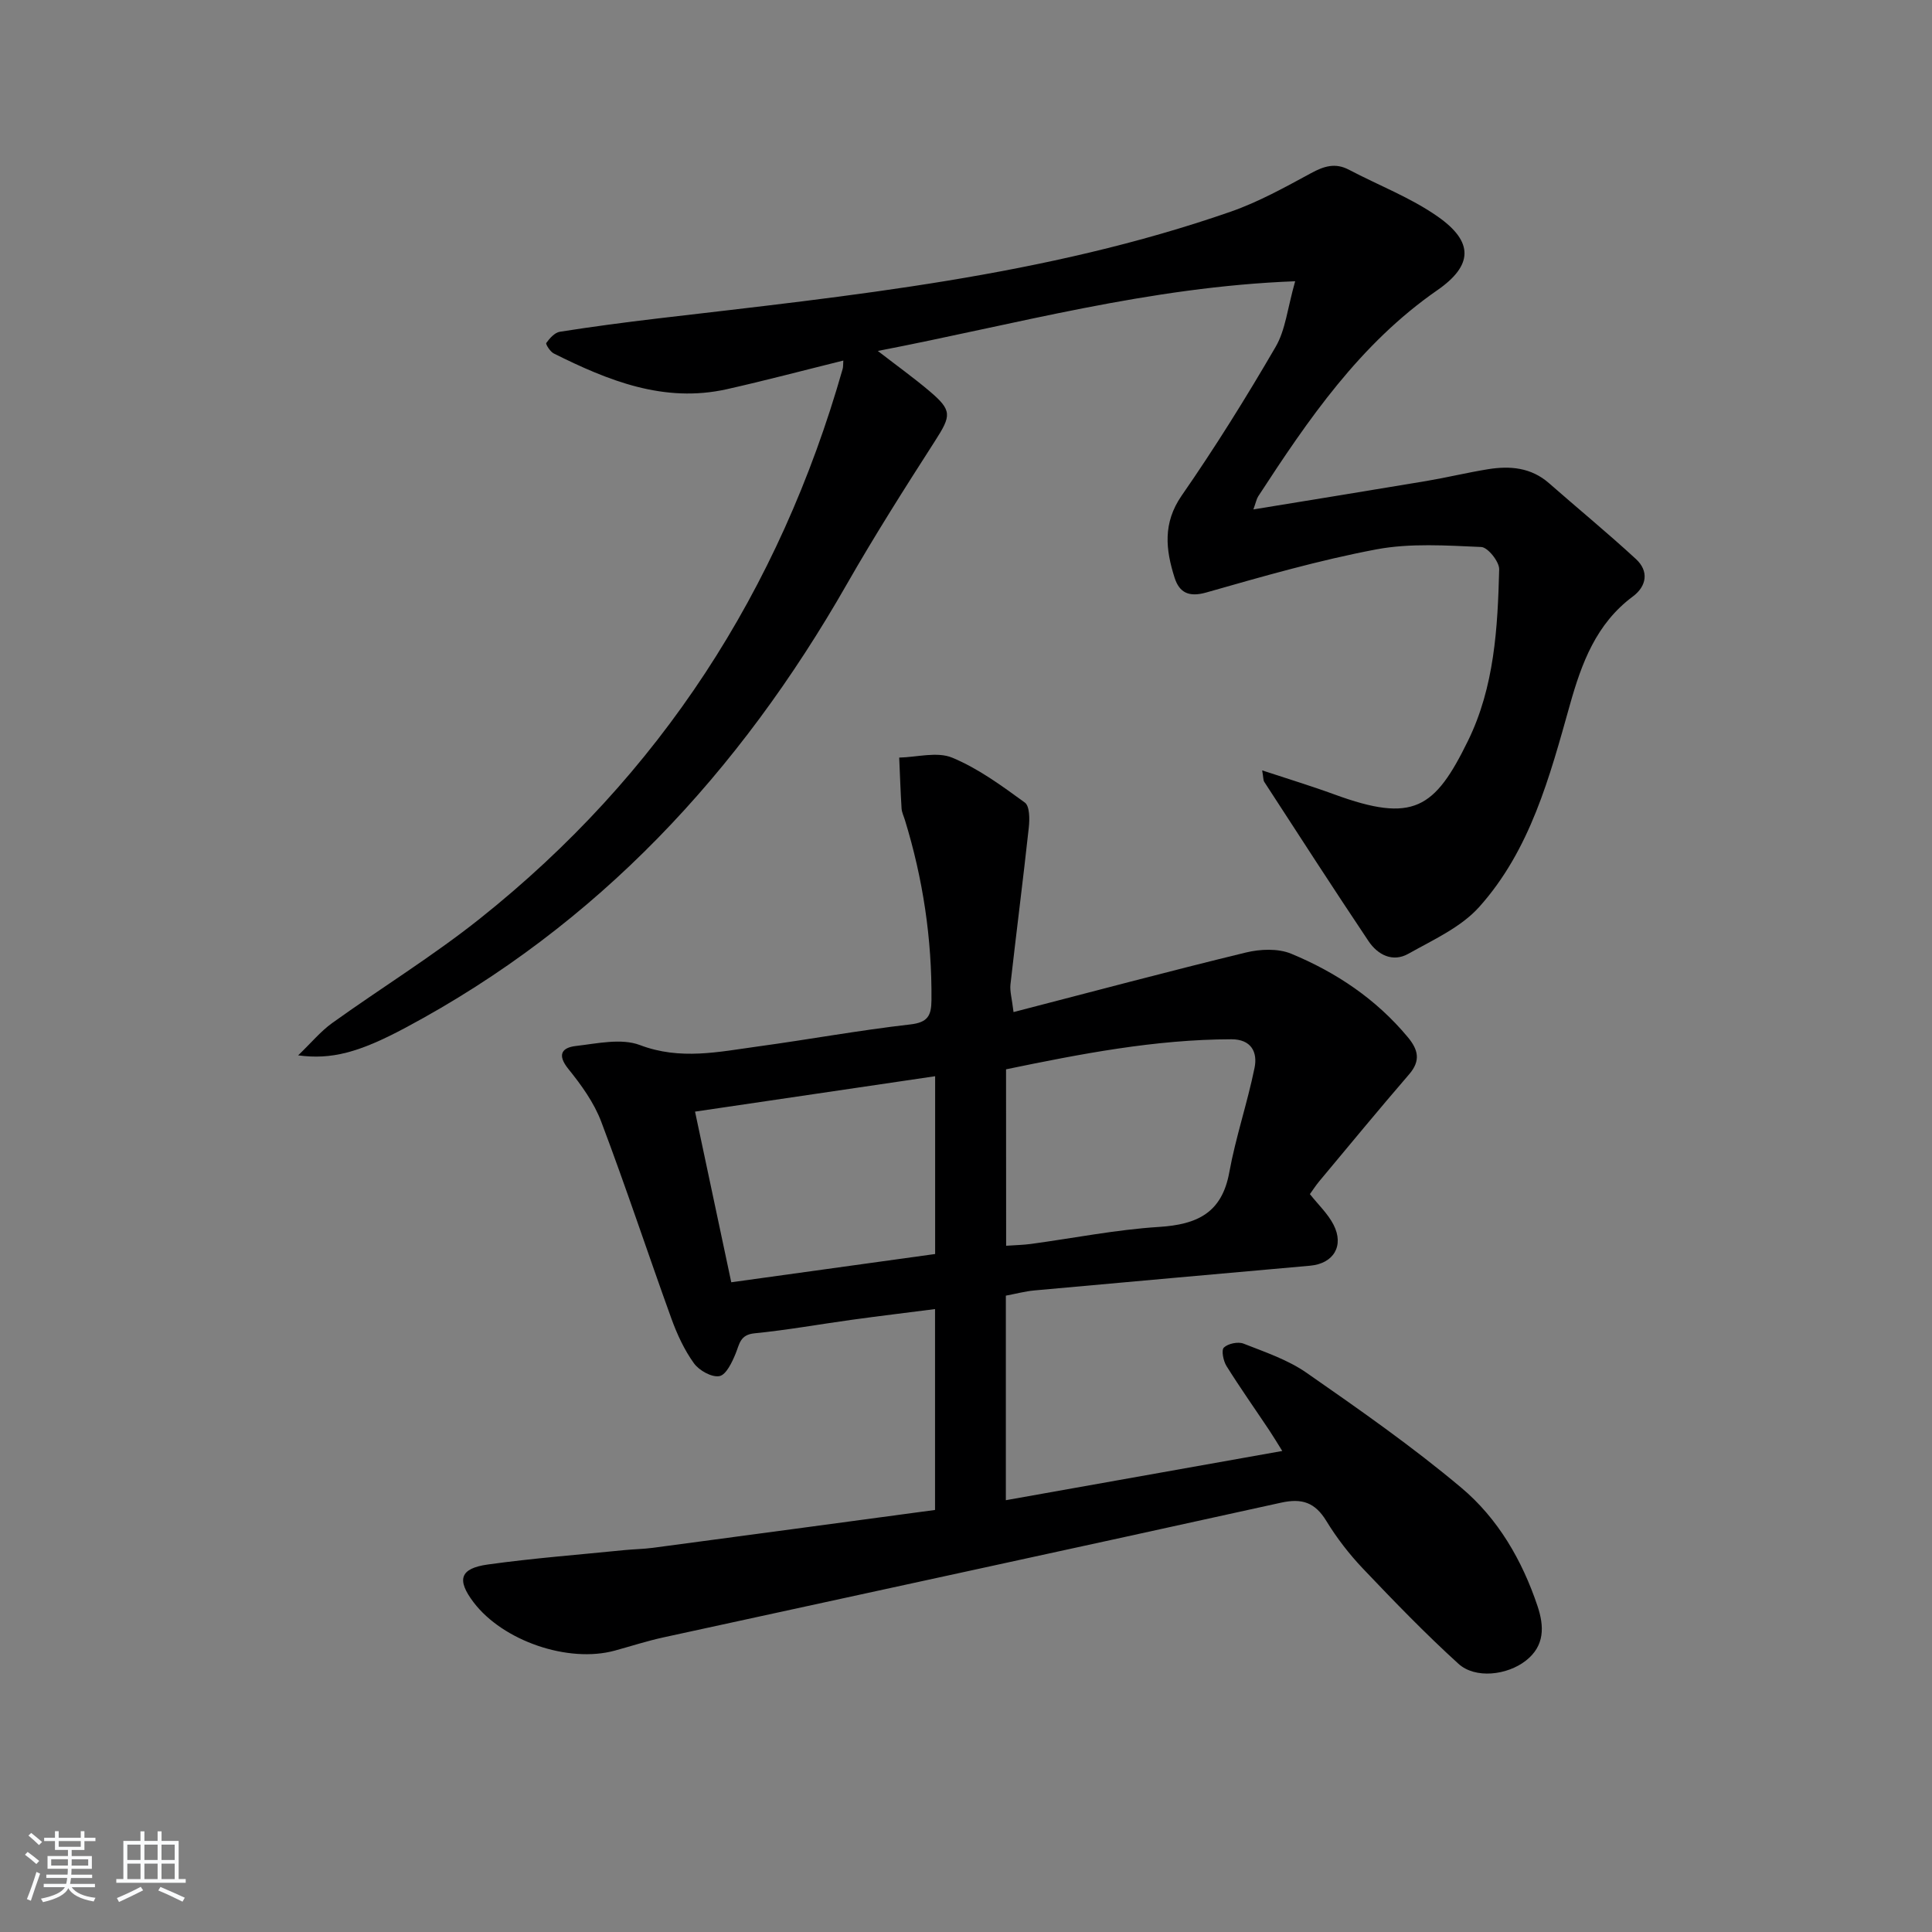 <svg enable-background="new 0 0 400 400" viewBox="0 0 400 400" xmlns="http://www.w3.org/2000/svg"><rect x="0" y="0" width="400" height="400" fill="#808080" stroke="none"/><path d="m5.17 384 .55-.58c.85.61 1.65 1.24 2.4 1.87l-.59.64c-.83-.73-1.62-1.38-2.36-1.93m1.22 9.53-.82-.34c.71-1.76 1.37-3.64 1.98-5.63.24.13.5.25.76.36-.6 1.67-1.24 3.54-1.92 5.61m-.5-13.5.57-.54c.56.44 1.31 1.06 2.26 1.87l-.65.64c-.67-.66-1.4-1.32-2.18-1.97m3.25.46h2.24v-1.36h.77v1.36h4.57v-1.36h.76v1.36h2.28v.69h-2.28v1.84h-2.64v1.26h4.18v2.64h-4.21c0 .45-.02.86-.05 1.21h4.32v.69h-4.38c-.04.34-.1.75-.19 1.22h5.15v.69h-4.82c.87 1.19 2.51 1.92 4.93 2.19-.17.31-.3.57-.37.76-2.77-.49-4.52-1.41-5.26-2.76-.56 1.26-2.3 2.23-5.24 2.9-.12-.24-.26-.48-.43-.72 2.73-.55 4.38-1.34 4.96-2.38h-4.38v-.69h4.65c.1-.38.17-.79.21-1.22h-4.32v-.69h4.4c.03-.34.05-.75.05-1.21h-4.2v-2.64h4.23v-1.26h-2.69v-1.84h-2.24zm1.46 4.46v1.29h3.45c.01-.4.02-.57.01-.53v-.32-.45h-3.46zm1.55-2.59h4.57v-1.19h-4.57zm6.11 2.59h-3.42v.77c-.01.19-.01.37-.02.53h3.44z" fill="#fafbfc"/><path d="m32.63 379.16h.82v1.98h3.54v7.89h1.46v.78h-14.37v-.78h1.46v-7.89h3.54v-1.98h.82v1.98h2.73zm-3.49 11.48.5.73c-1.61.82-3.28 1.63-5 2.42-.13-.27-.28-.55-.44-.82 1.75-.73 3.4-1.5 4.94-2.33m-2.78-5.55h2.73v-3.18h-2.73zm0 3.95h2.73v-3.2h-2.73zm3.54-3.95h2.73v-3.18h-2.73zm0 3.95h2.73v-3.2h-2.73zm7.89 4.68c-1.84-.92-3.51-1.7-5.02-2.32l.45-.73c1.89.8 3.57 1.55 5.04 2.23zm-1.62-11.81h-2.73v3.18h2.73zm-2.73 7.13h2.73v-3.2h-2.73z" fill="#fafbfc"/><g fill="#000001"><path d="m209.84 209.54c16.42-4.25 32.22-8.47 48.1-12.33 2.96-.72 6.65-.88 9.37.24 9.31 3.85 17.59 9.39 24.14 17.26 2.17 2.6 2.75 4.87.29 7.72-6.3 7.3-12.43 14.75-18.61 22.15-.74.89-1.36 1.87-1.93 2.65 1.73 2.19 3.72 4.05 4.89 6.33 2.25 4.37.01 8.05-4.84 8.49-19.03 1.71-38.06 3.38-57.09 5.12-1.94.18-3.86.7-5.91 1.08v42.35c18.96-3.38 37.64-6.7 57.23-10.19-1.09-1.75-1.87-3.05-2.71-4.31-2.95-4.42-6.02-8.77-8.84-13.28-.66-1.06-1.1-3.29-.54-3.82.87-.83 2.92-1.26 4.06-.82 4.47 1.76 9.18 3.34 13.07 6.05 10.92 7.6 21.87 15.25 32.04 23.8 7.56 6.35 12.58 14.99 15.76 24.47 1.41 4.2 1.53 8.24-2.41 11.32-3.89 3.04-10.48 3.8-13.95.65-6.88-6.25-13.35-12.95-19.76-19.69-2.85-3-5.44-6.35-7.6-9.89-2.33-3.81-5.01-4.74-9.36-3.78-42.6 9.4-85.25 18.59-127.87 27.89-3.4.74-6.72 1.82-10.08 2.74-9.63 2.64-23.16-1.99-29.24-10-3.54-4.67-2.86-7.02 2.97-7.83 9.35-1.3 18.78-2.02 28.18-2.97 1.99-.2 3.99-.22 5.97-.48 19.41-2.58 38.81-5.2 58.42-7.84 0-14.16 0-27.56 0-41.59-5.82.75-11.51 1.43-17.17 2.21-6.74.93-13.45 2.14-20.22 2.81-2.98.3-3.08 2.19-3.89 4.18-.74 1.81-1.97 4.42-3.36 4.68-1.59.3-4.21-1.17-5.28-2.66-1.99-2.76-3.48-5.99-4.65-9.21-4.91-13.58-9.43-27.3-14.54-40.8-1.49-3.95-4.12-7.6-6.81-10.93-2.39-2.96-1.32-4.42 1.56-4.75 4.41-.51 9.4-1.65 13.26-.19 8.35 3.17 16.31 1.4 24.42.29 10.53-1.44 20.99-3.36 31.54-4.56 3.63-.41 4.37-1.81 4.4-5 .11-12.74-1.76-25.17-5.5-37.33-.24-.79-.64-1.58-.69-2.39-.22-3.51-.33-7.02-.49-10.53 3.69-.08 7.85-1.28 10.98.02 5.38 2.23 10.26 5.82 15.03 9.29 1.02.74 1.01 3.45.82 5.18-1.18 10.85-2.58 21.68-3.8 32.52-.14 1.4.31 2.87.64 5.68zm-1.53 48.38c1.88-.13 3.5-.16 5.09-.37 8.87-1.2 17.69-2.97 26.59-3.53 7.83-.5 12.99-2.86 14.52-11.3 1.33-7.28 3.75-14.37 5.23-21.63.67-3.26-.69-5.93-4.8-5.92-15.81.03-31.2 3.03-46.65 6.22.02 12.32.02 24.23.02 36.53zm-64.41-27.77c2.58 12.17 5.01 23.62 7.5 35.33 14.52-2.01 28.42-3.94 42.21-5.85 0-12.53 0-24.45 0-36.81-16.61 2.44-32.82 4.84-49.71 7.33z"/><path d="m268.15 58.23c-30.39 1.16-57.71 8.9-86.41 14.43 4.08 3.15 7.49 5.6 10.68 8.3 4.75 4.02 4.55 5.06 1.17 10.33-6.28 9.78-12.52 19.61-18.28 29.69-22.19 38.85-51.54 70.54-91.36 91.8-9.67 5.17-15.36 6.64-22.22 5.72 2.78-2.68 4.68-4.99 7.03-6.68 10.13-7.27 20.81-13.84 30.55-21.59 37.38-29.74 62.09-68 75.16-113.87.12-.44.07-.93.13-1.71-8.17 2.02-16.11 4.13-24.12 5.93-13.01 2.91-24.55-1.77-35.83-7.4-.74-.37-1.72-1.93-1.55-2.17.7-.97 1.74-2.15 2.8-2.32 6.72-1.06 13.46-1.95 20.22-2.75 40.07-4.71 80.27-8.74 118.7-22.12 5.76-2.01 11.21-5.04 16.6-7.96 2.69-1.46 5.02-2.21 7.86-.72 6.15 3.24 12.78 5.76 18.42 9.72 7.45 5.23 7.28 10.09-.13 15.23-16.02 11.11-26.69 26.73-37.07 42.67-.34.52-.45 1.19-1 2.71 12.38-2.03 24.12-3.92 35.85-5.89 4.25-.72 8.45-1.74 12.71-2.43 4.57-.74 8.94-.37 12.66 2.9 5.98 5.25 12.13 10.3 17.98 15.69 2.74 2.52 2.22 5.63-.63 7.75-7.6 5.64-10.61 13.8-13.03 22.4-4.19 14.91-8.19 30.07-18.8 41.9-3.79 4.22-9.54 6.8-14.66 9.68-3.25 1.83-6.35.21-8.25-2.63-7.3-10.91-14.42-21.94-21.57-32.95-.24-.36-.18-.92-.44-2.39 5.32 1.76 10.18 3.23 14.93 4.97 16.37 6 20.79 2.98 27.68-11.09 5.47-11.16 6.15-23.36 6.46-35.5.04-1.58-2.35-4.57-3.71-4.63-7.23-.31-14.67-.83-21.71.49-11.88 2.24-23.57 5.61-35.23 8.93-3.63 1.03-5.58 0-6.56-3.08-1.84-5.79-2.47-11.28 1.47-16.98 6.91-9.96 13.34-20.28 19.44-30.77 2.06-3.51 2.46-7.99 4.06-13.61z"/></g></svg>